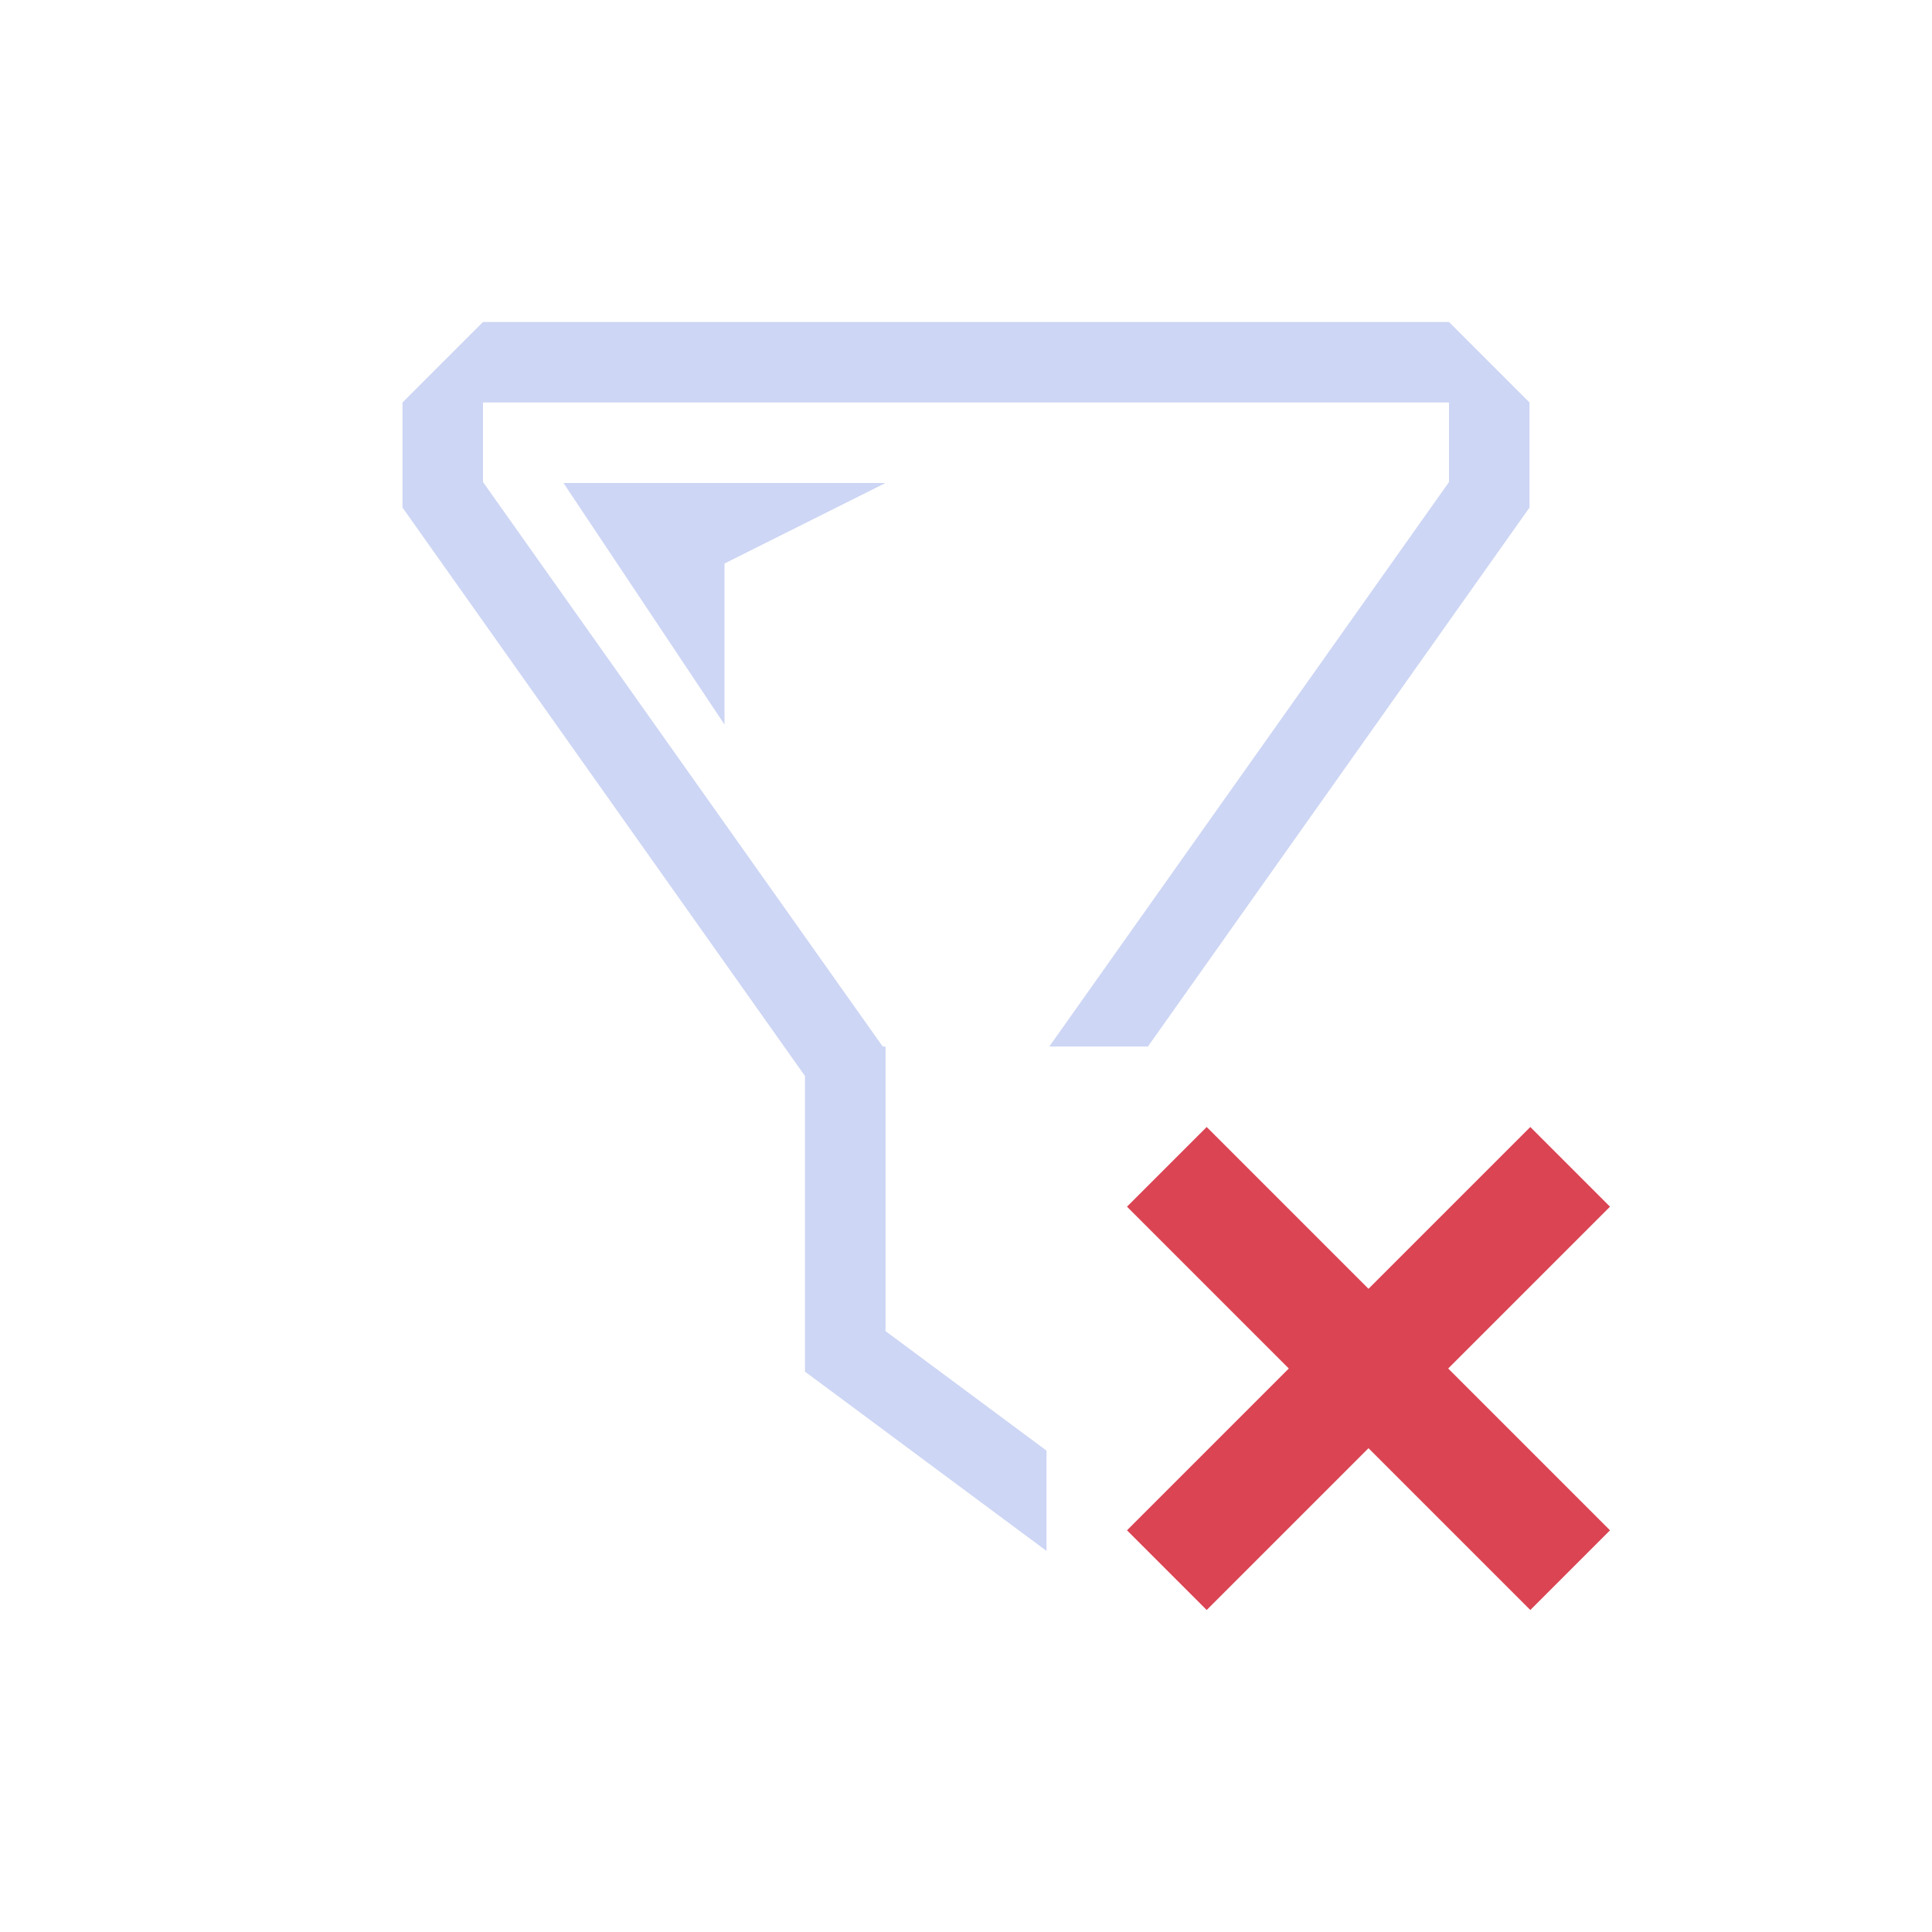 <svg xmlns="http://www.w3.org/2000/svg" viewBox="0 0 24 24">
  <defs id="defs3051">
    <style type="text/css" id="current-color-scheme">
      .ColorScheme-Text {
        color:#cdd6f4;
      }
      </style>
  </defs>
 <path style="fill:currentColor;fill-opacity:1;stroke:none" 
     d="M 6 4 L 5 5 L 5 6 L 5 6.305 L 10 13.367 L 10 17 L 10 17.039 L 13 19.266 L 13 18.02 L 11 16.535 L 11 14 L 11 13.049 L 11 13 L 10.965 13 L 6 5.988 L 6 5 L 18 5 L 18 5.988 L 13.035 13 L 14.26 13 L 19 6.305 L 19 5 L 18 4 L 6 4 z M 7 6 L 9 9 L 9 7 L 11 6 L 7 6 z "
     class="ColorScheme-Text"
     />
 <path 
     style="fill:#da4453" 
     d="M 14.99 14 L 14 14.99 L 16.01 17 L 14 19.01 L 14.99 20 L 17 17.99 L 19.01 20 L 20 19.01 L 17.99 17 L 20 14.99 L 19.01 14 L 17 16.01 L 14.99 14 z "
     />
</svg>
